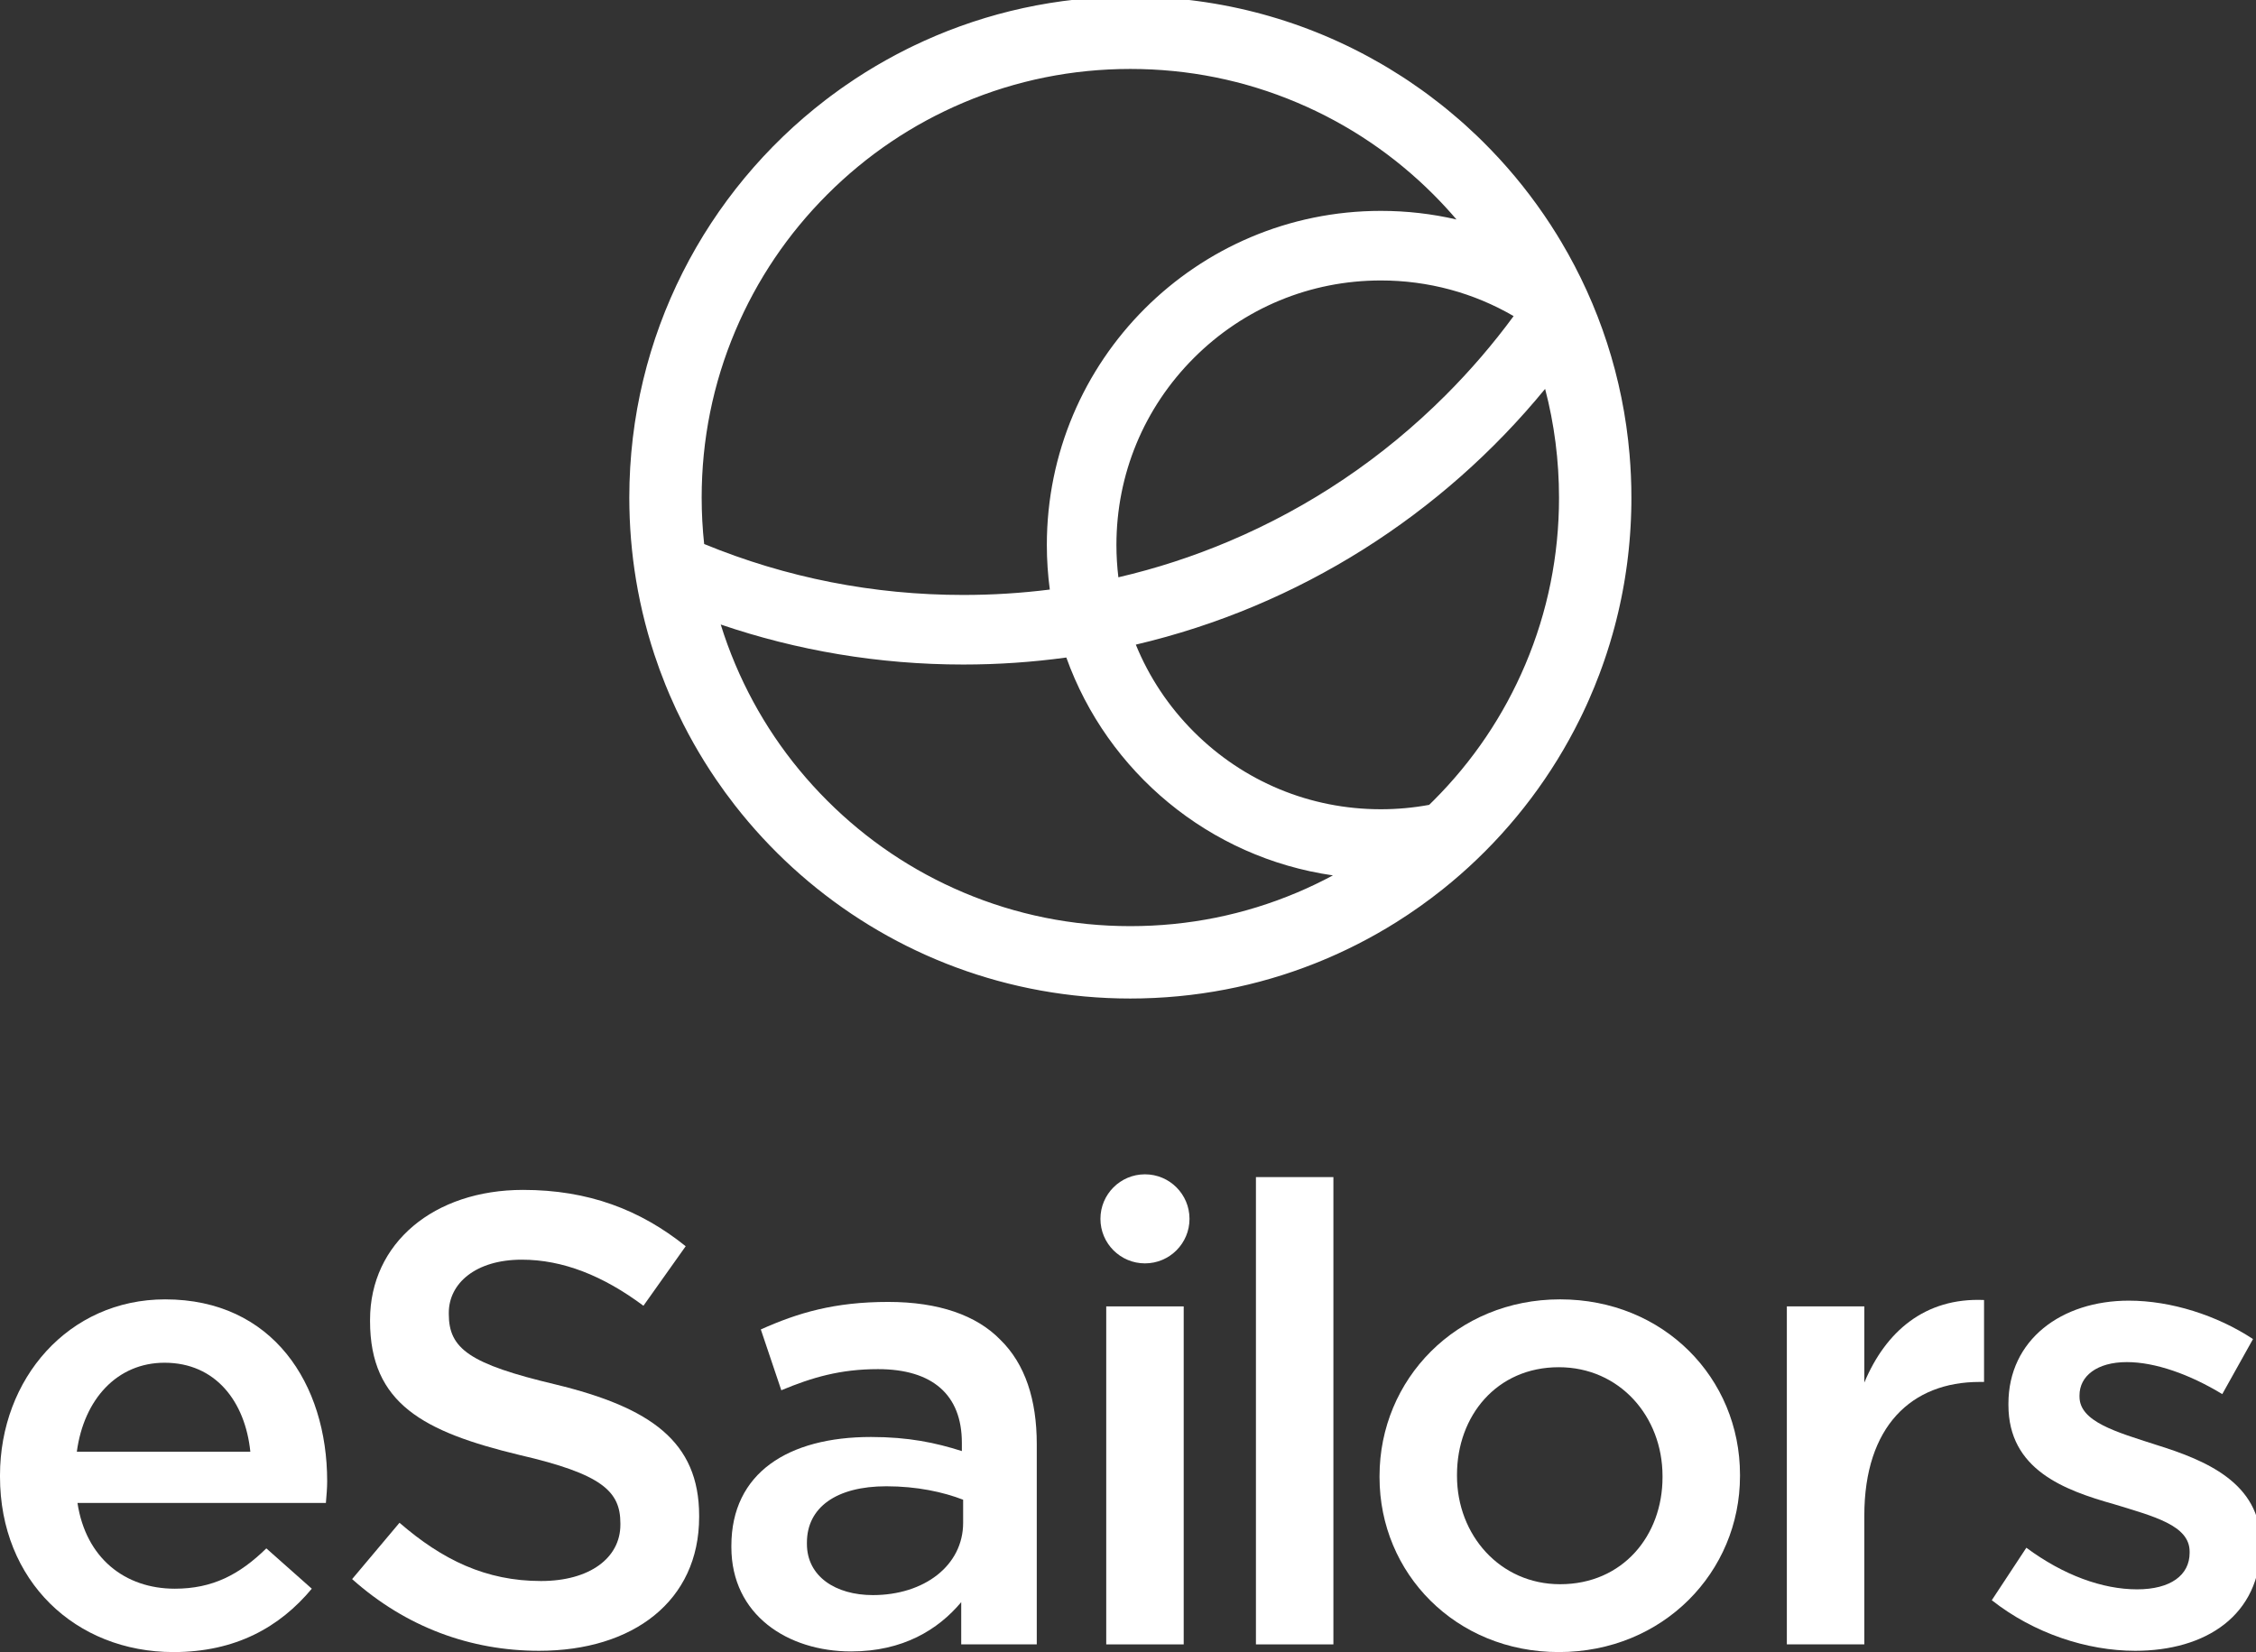 <?xml version="1.0" encoding="UTF-8" standalone="no"?>
<svg
   xmlns:dc="http://purl.org/dc/elements/1.1/"
   xmlns:cc="http://creativecommons.org/ns#"
   xmlns:rdf="http://www.w3.org/1999/02/22-rdf-syntax-ns#"
   xmlns:svg="http://www.w3.org/2000/svg"
   xmlns="http://www.w3.org/2000/svg"
   viewBox="0 0 2030.325 1487.075"
   height="1487.075"
   width="2030.325"
   xml:space="preserve"
   version="1.1"
   id="svg2"><rect x="0" y="0" width="2030.325" height="1487.075" fill="#333333" stroke="none"/><defs
     id="defs6"><clipPath
       id="clipPath18"
       clipPathUnits="userSpaceOnUse"><path
         id="path20"
         d="m 0,0 14663,0 0,10739.9 -14663,0 L 0,0 Z" /></clipPath></defs><g
     transform="matrix(1.25,0,0,-1.25,0,1487.075)"
     id="g10"><g
       transform="scale(0.111,0.111)"
       id="g12"><g
         id="g14"><g
           clip-path="url(#clipPath18)"
           id="g16"><path
             id="path22"
             style="fill:#fff;fill-opacity:1;fill-rule:nonzero;stroke:none"
             d="m 1623.75,1299.81 c -33.22,323.91 -224.25,577.24 -556.48,577.24 -307.297,0 -523.254,-236.72 -568.934,-577.24 l 1125.414,0 z M 0,1137.85 l 0,8.31 c 0,627.07 444.352,1142.02 1071.43,1142.02 697.66,0 1050.66,-548.17 1050.66,-1179.4 0,-45.68 -4.16,-91.36 -8.31,-141.19 l -1611.288,0 c 53.985,-357.137 307.313,-556.469 631.218,-556.469 245.02,0 419.44,91.359 593.86,261.621 L 2022.42,411.121 C 1814.77,161.957 1528.23,0 1125.41,0 490.031,0 0,460.953 0,1137.85" /><path
             id="path24"
             style="fill:#fff;fill-opacity:1;fill-rule:nonzero;stroke:none"
             d="m 2283.96,473.414 307.31,365.441 c 278.25,-240.859 560.63,-377.902 917.77,-377.902 315.61,0 514.94,149.5 514.94,365.442 l 0,8.308 c 0,207.637 -116.26,319.757 -656.14,444.337 -618.76,149.5 -967.6,332.22 -967.6,867.94 l 0,8.31 c 0,498.34 415.29,843.01 992.53,843.01 423.58,0 759.95,-128.73 1054.8,-365.44 l -274.09,-386.21 c -261.62,195.18 -523.24,299 -789.02,299 -299.01,0 -473.42,-153.65 -473.42,-344.68 l 0,-8.31 c 0,-224.25 132.88,-323.92 693.51,-456.8 614.62,-149.51 930.23,-369.61 930.23,-851.329 l 0,-8.304 C 4534.78,332.219 4107.05,8.305 3496.59,8.305 3052.23,8.305 2632.8,161.957 2283.96,473.414" /><path
             id="path26"
             style="fill:#fff;fill-opacity:1;fill-rule:nonzero;stroke:none"
             d="m 6247.14,838.855 0,149.497 c -128.73,49.828 -299,87.208 -498.33,87.208 -323.92,0 -514.95,-137.04 -514.95,-365.443 l 0,-8.304 c 0,-211.79 186.87,-332.219 427.74,-332.219 332.22,0 585.54,191.027 585.54,469.261 m -1503.3,-157.804 0,8.304 c 0,473.415 369.59,705.965 905.3,705.965 245.01,0 419.44,-37.37 589.7,-91.36 l 0,53.99 c 0,311.45 -191.04,477.57 -544.02,477.57 -245.01,0 -427.74,-53.98 -627.07,-137.05 L 4934.86,2093 c 240.86,107.98 477.57,178.56 826.41,178.56 328.07,0 573.08,-87.21 726.73,-245.01 161.97,-157.81 236.72,-390.37 236.72,-676.91 l 0,-1299.808 -490.03,0 0,274.082 C 6085.19,145.348 5856.78,4.152 5520.41,4.152 c -411.13,0 -776.57,236.707 -776.57,676.899" /><path
             id="path28"
             style="fill:#fff;fill-opacity:1;fill-rule:nonzero;stroke:none"
             d="m 7175.31,49.832 502.492,0 0,2192.68 -502.492,0 0,-2192.68 z" /><path
             id="path30"
             style="fill:#fff;fill-opacity:1;fill-rule:nonzero;stroke:none"
             d="m 7715.45,2810.52 c 0,-159.54 -129.34,-288.89 -288.89,-288.89 -159.55,0 -288.89,129.35 -288.89,288.89 0,159.55 129.34,288.89 288.89,288.89 159.55,0 288.89,-129.34 288.89,-288.89" /><path
             id="path32"
             style="fill:#fff;fill-opacity:1;fill-rule:nonzero;stroke:none"
             d="m 8146.3,49.832 502.48,0 0,3031.53 -502.48,0 0,-3031.53 z" /><path
             id="path34"
             style="fill:#fff;fill-opacity:1;fill-rule:nonzero;stroke:none"
             d="m 10783.5,1133.7 0,8.3 c 0,386.21 -278.2,705.97 -672.8,705.97 -402.77,0 -660.24,-315.61 -660.24,-697.66 l 0,-8.31 c 0,-382.047 278.23,-701.809 668.64,-701.809 406.9,0 664.4,315.61 664.4,693.509 m -1835.51,0 0,8.3 c 0,627.07 498.31,1146.19 1171.11,1146.19 672.7,0 1166.9,-510.81 1166.9,-1137.88 l 0,-8.31 C 11286,519.094 10787.6,0 10110.7,0 9442.15,0 8947.99,510.789 8947.99,1133.7" /><path
             id="path36"
             style="fill:#fff;fill-opacity:1;fill-rule:nonzero;stroke:none"
             d="m 11589.9,2242.5 502.5,0 0,-494.19 c 137.1,328.08 390.4,552.32 776.6,535.71 l 0,-531.56 -29.1,0 c -440.2,0 -747.5,-286.54 -747.5,-867.929 l 0,-834.699 -502.5,0 0,2192.668" /><path
             id="path38"
             style="fill:#fff;fill-opacity:1;fill-rule:nonzero;stroke:none"
             d="m 12919.2,336.371 224.2,340.524 c 240.9,-178.567 494.2,-269.926 718.4,-269.926 216,0 340.6,91.359 340.6,236.707 l 0,8.304 c 0,170.262 -232.6,228.399 -490.1,307.301 -323.9,91.359 -685.2,224.249 -685.2,643.679 l 0,8.3 c 0,415.3 344.7,668.6 780.8,668.6 274,0 573,-95.51 805.6,-249.15 l -199.3,-357.16 c -211.8,128.76 -436.1,207.64 -618.8,207.64 -195.2,0 -307.3,-91.34 -307.3,-215.94 l 0,-8.31 c 0,-161.96 236.7,-228.4 494.2,-311.45 319.7,-99.67 681,-245.01 681,-639.525 l 0,-8.305 c 0,-460.953 -357.1,-689.355 -813.9,-689.355 -311.5,0 -656.1,112.125 -930.2,328.066" /><path
             id="path40"
             style="fill:#fff;fill-opacity:1;fill-rule:evenodd;stroke:none"
             d="m 6249.48,4927.67 c -331.04,139.99 -628.46,340.5 -883.97,595.97 -255.5,255.45 -456.05,552.79 -596.06,883.75 -35.94,84.97 -67.47,171.26 -94.58,258.73 493.65,-168.21 1022.9,-259.53 1573.49,-259.53 226.64,0 449.66,15.54 668.08,45.46 266.14,-742.9 926.6,-1298.05 1729.24,-1413.41 -75.29,-40.38 -152.55,-77.46 -231.81,-110.97 -342.5,-144.84 -706.6,-218.28 -1082.19,-218.28 -375.59,0 -739.7,73.44 -1082.2,218.28 M 4551.15,7489.28 c 0,375.51 73.45,739.59 218.32,1082.13 140.04,331.13 340.61,628.63 596.13,884.25 255.54,255.63 552.95,456.27 883.99,596.34 342.49,145 706.56,218.4 1082.09,218.4 375.52,0 739.58,-73.4 1082.07,-218.4 331.05,-140.07 628.48,-340.71 884.05,-596.34 52.09,-52.2 101.92,-106.24 149.41,-161.87 -157.62,36.52 -321.84,55.83 -490.55,55.83 -1196.6,0 -2166.64,-970.69 -2166.64,-2167.07 0,-98.19 6.66,-194.82 19.32,-289.55 -184.85,-23.29 -372.01,-35.02 -560.98,-35.02 -582.56,0 -1147.88,111.2 -1681.06,330.47 -10.64,99.33 -16.15,199.64 -16.15,300.83 m 4825.19,664.09 C 8969.93,7747.04 8496.8,7428.09 7970.1,7205.36 c -232.85,-98.46 -471.94,-176.12 -716.01,-232.87 -8.4,69.17 -12.69,139.29 -12.69,210.06 0,458.14 178.44,888.94 502.45,1213.06 324.01,324.12 754.73,502.62 1212.81,502.62 307.29,0 602.31,-80.45 861.05,-231.2 -133.07,-181.14 -280.32,-352.66 -441.37,-513.66 m 735.86,-664.09 c 0,-375.48 -73.4,-739.47 -218.3,-1081.89 -140.02,-330.96 -340.52,-628.3 -596.1,-883.75 -9.21,-9.29 -18.69,-18.35 -28.07,-27.48 -102.29,-18.74 -206.92,-28.45 -313.07,-28.45 -458.18,0 -888.93,178.39 -1212.91,502.3 -164.5,164.48 -291.38,356.52 -376.52,565.65 1060.21,248.95 1986.99,843.88 2654.77,1659.17 59.9,-228.72 90.2,-464.76 90.2,-705.55 M 7412.33,4240.95 c 23.92,0.59 47.77,1.46 71.54,2.56 2.81,0.13 5.64,0.24 8.45,0.37 23.14,1.13 46.22,2.53 69.23,4.14 3.35,0.23 6.71,0.46 10.06,0.7 22.68,1.66 45.31,3.56 67.86,5.67 3.54,0.33 7.07,0.67 10.6,1.01 22.5,2.19 44.95,4.6 67.32,7.25 3.4,0.4 6.79,0.81 10.17,1.23 22.55,2.73 45.04,5.69 67.46,8.88 2.98,0.43 5.94,0.88 8.91,1.31 22.88,3.33 45.7,6.86 68.42,10.67 2.13,0.36 4.27,0.74 6.42,1.1 23.56,4 47.05,8.21 70.45,12.7 0.77,0.16 1.55,0.32 2.33,0.46 24.31,4.71 48.54,9.66 72.65,14.89 0.18,0.04 0.35,0.07 0.52,0.11 23.73,5.16 47.35,10.6 70.87,16.27 1.52,0.36 3.04,0.71 4.55,1.07 22.71,5.51 45.32,11.28 67.83,17.25 2.24,0.6 4.48,1.19 6.71,1.78 22.09,5.92 44.07,12.07 65.97,18.44 2.54,0.74 5.08,1.47 7.62,2.22 21.74,6.37 43.39,12.98 64.94,19.79 2.52,0.81 5.06,1.61 7.58,2.41 21.64,6.91 43.18,14.03 64.62,21.38 2.24,0.76 4.47,1.54 6.71,2.3 21.77,7.52 43.46,15.25 65.03,23.21 1.61,0.58 3.2,1.19 4.8,1.78 22.23,8.25 44.35,16.71 66.34,25.42 0.56,0.22 1.11,0.44 1.67,0.66 68.68,27.26 136.23,56.79 202.53,88.5 0.56,0.27 1.11,0.53 1.67,0.8 21.47,10.28 42.8,20.82 64.01,31.56 1.12,0.56 2.23,1.12 3.34,1.68 20.89,10.61 41.65,21.45 62.28,32.5 1.3,0.69 2.61,1.39 3.91,2.09 20.58,11.05 41.01,22.32 61.33,33.8 1.18,0.68 2.37,1.36 3.56,2.02 20.49,11.63 40.86,23.46 61.07,35.5 0.8,0.48 1.59,0.96 2.39,1.44 20.65,12.33 41.12,24.87 61.52,37.64 0.09,0.06 0.18,0.12 0.27,0.17 103.91,65.27 203.85,136.24 299.45,212.49 0.28,0.27 0.64,0.54 1,0.81 18.77,14.98 37.28,30.16 55.7,45.54 0.54,0.41 0.99,0.82 1.53,1.23 18.33,15.37 36.57,30.93 54.62,46.7 0.36,0.35 0.72,0.69 1.17,1.03 18.24,15.95 36.21,32.07 54.08,48.41 296.83,271.64 543.01,597.66 722.81,962.29 6.5,13.09 12.9,26.24 19.2,39.44 0.4,1.04 1,2.09 1.4,3.12 5.9,12.35 11.7,24.74 17.4,37.17 0.6,1.25 1.2,2.52 1.8,3.77 5.8,12.74 11.5,25.53 17.2,38.36 0.3,0.62 0.6,1.26 0.9,1.9 24.2,54.76 46.9,110.33 68.1,166.63 0.4,1.21 0.9,2.42 1.3,3.63 4.7,12.5 9.3,25.01 13.8,37.57 0.9,2.08 1.6,4.17 2.3,6.24 4.3,11.94 8.5,23.91 12.6,35.92 0.8,2.16 1.6,4.32 2.3,6.48 4.2,12.45 8.5,24.9 12.5,37.41 0.6,1.52 1.1,3.05 1.6,4.58 14.1,42.8 27.2,85.98 39.5,129.53 0.4,1.28 0.6,2.57 1,3.86 3.6,12.75 7.1,25.53 10.6,38.35 0.8,2.94 1.5,5.88 2.3,8.82 3,11.28 5.9,22.58 8.8,33.9 0.9,3.52 1.7,7.04 2.6,10.57 2.7,10.95 5.4,21.93 8,32.93 0.8,3.56 1.7,7.1 2.6,10.66 2.7,11.5 5.3,23.02 7.8,34.55 0.7,2.92 1.4,5.83 2,8.75 3.2,14.23 6.2,28.5 9.1,42.81 0,0.11 0.1,0.23 0.1,0.33 3.1,15.11 6.1,30.26 9,45.46 0.1,0.38 0.1,0.78 0.2,1.18 2.7,13.97 5.2,27.98 7.7,42.01 0.7,3.71 1.2,7.43 2,11.14 1.8,10.77 3.7,21.57 5.4,32.39 0.7,4.67 1.5,9.36 2.2,14.04 1.6,9.98 3.1,19.97 4.6,29.98 0.8,4.99 1.5,9.97 2.2,14.97 1.5,9.9 2.8,19.82 4.2,29.75 0.6,4.92 1.3,9.83 2,14.75 1.3,10.52 2.6,21.05 3.8,31.6 0.6,4.26 1.1,8.51 1.6,12.77 1.6,13.63 3,27.29 4.5,40.98 0.1,1.12 0.3,2.24 0.3,3.36 1.6,14.97 3,29.99 4.3,45.02 0.4,3.73 0.6,7.45 0.9,11.18 1,11.08 1.9,22.17 2.7,33.29 0.4,5.33 0.7,10.68 1.1,16.01 0.7,9.61 1.3,19.21 1.9,28.84 0.3,5.8 0.7,11.62 1,17.44 0.5,9.24 1,18.5 1.4,27.76 0.3,5.96 0.6,11.91 0.8,17.87 0.4,9.36 0.8,18.73 1,28.11 0.2,5.74 0.4,11.48 0.6,17.23 0.2,10.18 0.4,20.37 0.7,30.57 0.1,4.93 0.2,9.86 0.3,14.79 0.1,15.09 0.2,30.19 0.2,45.33 0,21.47 -0.2,42.87 -0.6,64.23 -0.1,3.28 -0.2,6.54 -0.2,9.82 -0.5,21.19 -1.2,42.34 -2.1,63.43 -0.1,2.08 -0.1,4.16 -0.2,6.24 -2,45.24 -4.9,90.25 -8.7,135 l 0,0 c -42.6,501.84 -199.3,971.25 -444.1,1382.17 -8.5,14.25 -17,28.41 -25.8,42.51 -0.5,0.92 -1.1,1.84 -1.6,2.76 -26.7,43.19 -54.4,85.7 -83,127.51 -0.7,1 -1.3,2 -2.1,2.99 -28.57,41.69 -58.09,82.68 -88.61,122.93 -0.72,1.05 -1.53,2.09 -2.34,3.14 -30.43,40.12 -61.75,79.52 -93.98,118.15 -0.91,1.12 -1.9,2.23 -2.8,3.35 -32.23,38.47 -65.27,76.19 -99.13,113.12 -1.08,1.2 -2.25,2.41 -3.34,3.6 -33.85,36.76 -68.52,72.73 -103.9,107.9 -1.36,1.27 -2.62,2.54 -3.89,3.81 -11.28,11.16 -22.66,22.24 -34.12,33.22 -0.36,0.37 -0.72,0.73 -1.08,1.08 -24.11,23.11 -48.66,45.85 -73.4,68.22 -1.53,1.32 -2.98,2.64 -4.42,3.97 -11.38,10.23 -22.93,20.39 -34.4,30.48 -0.9,0.75 -1.8,1.51 -2.61,2.26 -25.01,21.78 -50.38,43.19 -76.02,64.23 -1.71,1.4 -3.34,2.7 -5.05,4.1 -11.47,9.4 -23.02,18.7 -34.67,27.9 -1.35,1.1 -2.71,2.1 -3.98,3.2 -25.9,20.4 -51.99,40.5 -78.44,60.1 -1.99,1.4 -3.89,2.8 -5.78,4.3 -11.56,8.5 -23.2,17 -34.94,25.4 -1.8,1.3 -3.52,2.6 -5.32,3.9 -26.64,19 -53.54,37.7 -80.8,56 -2.17,1.4 -4.25,2.8 -6.41,4.3 -11.65,7.7 -23.38,15.4 -35.12,23.1 -2.26,1.4 -4.42,2.9 -6.68,4.3 -27.35,17.7 -55.07,35 -82.97,51.9 -2.34,1.4 -4.71,2.8 -7.05,4.2 -11.75,7 -23.52,14 -35.34,20.9 -2.68,1.6 -5.35,3.1 -8.03,4.7 -28.08,16.3 -56.41,32.1 -85.01,47.6 -2.51,1.4 -5.05,2.7 -7.55,4 -11.84,6.4 -23.71,12.7 -35.64,18.9 -3.09,1.6 -6.19,3.2 -9.29,4.8 -14.07,7.3 -28.17,14.5 -42.36,21.5 -0.07,0.1 -0.14,0.1 -0.2,0.2 -14.72,7.3 -29.49,14.5 -44.34,21.6 -2.71,1.3 -5.44,2.6 -8.17,3.9 -11.91,5.7 -23.86,11.2 -35.86,16.8 -3.49,1.6 -6.97,3.2 -10.47,4.8 -13.43,6.1 -26.91,12.2 -40.44,18.1 -1.1,0.5 -2.19,1 -3.28,1.5 -14.96,6.6 -29.97,13 -45.04,19.4 -2.8,1.1 -5.61,2.3 -8.42,3.5 -12.11,5 -24.25,10 -36.44,14.9 -3.8,1.5 -7.62,3.1 -11.43,4.6 -12.99,5.2 -26,10.3 -39.06,15.3 -1.93,0.7 -3.86,1.5 -5.8,2.2 -15.16,5.8 -30.39,11.5 -45.65,17.1 -2.92,1 -5.86,2.1 -8.77,3.1 -12.29,4.4 -24.6,8.8 -36.94,13.1 -4.1,1.4 -8.2,2.8 -12.31,4.3 -12.64,4.3 -25.3,8.6 -38.01,12.7 -2.66,0.9 -5.3,1.8 -7.96,2.7 -15.37,5 -30.8,9.9 -46.26,14.7 -2.97,0.9 -5.93,1.8 -8.9,2.7 -12.48,3.8 -24.99,7.6 -37.55,11.2 -4.39,1.3 -8.79,2.6 -13.19,3.9 -12.35,3.6 -24.73,7 -37.12,10.5 -3.3,0.9 -6.58,1.8 -9.88,2.7 -15.58,4.2 -31.21,8.4 -46.88,12.4 -2.85,0.7 -5.72,1.4 -8.57,2.1 -12.83,3.3 -25.7,6.5 -38.59,9.6 -4.61,1.1 -9.24,2.2 -13.86,3.3 -12.18,2.8 -24.41,5.6 -36.65,8.4 -3.77,0.8 -7.54,1.7 -11.32,2.5 -15.79,3.5 -31.62,6.8 -47.51,10.1 -2.68,0.5 -5.4,1 -8.09,1.6 -13.24,2.6 -26.5,5.2 -39.79,7.7 -4.79,0.9 -9.6,1.8 -14.41,2.7 -12.07,2.2 -24.17,4.3 -36.29,6.4 -4.21,0.8 -8.41,1.5 -12.63,2.2 -15.99,2.7 -32.01,5.3 -48.06,7.7 -2.46,0.4 -4.91,0.7 -7.37,1.1 -13.71,2.1 -27.45,4 -41.22,5.9 -4.93,0.7 -9.86,1.3 -14.8,2 -12.06,1.6 -24.14,3.1 -36.24,4.6 -4.53,0.5 -9.05,1.1 -13.6,1.6 -16.22,1.9 -32.46,3.7 -48.75,5.3 -1.92,0.2 -3.84,0.4 -5.76,0.6 -14.46,1.4 -28.94,2.7 -43.44,4 -5,0.4 -9.98,0.8 -14.99,1.2 -12.12,1 -24.25,1.9 -36.41,2.8 -4.78,0.3 -9.55,0.7 -14.35,1 -16.43,1.1 -32.91,2 -49.41,2.9 -1.15,0 -2.3,0.1 -3.44,0.1 -15.41,0.8 -30.85,1.4 -46.31,2 -5.04,0.2 -10.09,0.3 -15.13,0.5 -12.2,0.3 -24.42,0.6 -36.66,0.9 -4.97,0.1 -9.94,0.2 -14.92,0.3 -16.68,0.2 -33.38,0.4 -50.11,0.4 -476.77,0 -929.57,-102.7 -1337.48,-287.3 -24,-10.8 -47.84,-22 -71.52,-33.4 -11.84,-5.7 -23.64,-11.5 -35.4,-17.3 -23.52,-11.7 -46.88,-23.7 -70.07,-35.9 -23.19,-12.3 -46.21,-24.8 -69.07,-37.6 -91.43,-51.1 -180.13,-106.5 -265.83,-166 -10.72,-7.4 -21.38,-14.9 -31.99,-22.4 -21.25,-15.1 -42.29,-30.5 -63.15,-46.1 -10.43,-7.8 -20.81,-15.7 -31.14,-23.6 -774.76,-594.24 -1274.32,-1529.51 -1274.32,-2581.02 0,-22.1 0.29,-44.13 0.72,-66.14 3.66,-183.2 22.47,-362.69 55.26,-537.26 l 0.01,0 c 4.37,-23.28 9,-46.47 13.87,-69.57 l 0.32,-1.57 c 19.62,-92.9 43.21,-184.33 70.58,-274.11 0.12,-0.44 0.26,-0.86 0.39,-1.29 6.82,-22.35 13.86,-44.58 21.16,-66.72 0.01,-0.05 0.03,-0.11 0.05,-0.17 22.02,-66.87 46.15,-132.78 72.31,-197.65 0.11,-0.26 0.22,-0.53 0.33,-0.81 8.62,-21.36 17.47,-42.61 26.53,-63.76 0.2,-0.44 0.39,-0.89 0.58,-1.34 27.5,-64.08 57.02,-127.1 88.45,-188.99 0.01,-0.02 0.01,-0.04 0.02,-0.04 10.35,-20.39 20.92,-40.64 31.69,-60.76 0.35,-0.65 0.7,-1.31 1.04,-1.96 43.41,-81.01 90.14,-159.95 140.03,-236.66 0.52,-0.8 1.03,-1.6 1.56,-2.39 12.2,-18.74 24.59,-37.33 37.16,-55.79 0.42,-0.62 0.84,-1.23 1.26,-1.85 38.44,-56.33 78.59,-111.39 120.41,-165.11 0.63,-0.8 1.26,-1.62 1.88,-2.42 13.55,-17.36 27.26,-34.57 41.14,-51.64 0.83,-1.02 1.66,-2.04 2.49,-3.05 14.07,-17.28 28.31,-34.42 42.73,-51.39 0.05,-0.07 0.11,-0.13 0.17,-0.2 29.37,-34.58 59.48,-68.53 90.26,-101.84 0.66,-0.69 1.29,-1.4 1.94,-2.09 14.79,-15.98 29.74,-31.8 44.85,-47.47 1.23,-1.28 2.44,-2.54 3.67,-3.81 15.08,-15.59 30.3,-31.05 45.68,-46.34 0.82,-0.82 1.65,-1.63 2.48,-2.45 31.84,-31.58 64.32,-62.51 97.42,-92.76 0.48,-0.44 0.95,-0.88 1.43,-1.31 16.02,-14.63 32.21,-29.06 48.52,-43.37 1.53,-1.34 3.05,-2.67 4.58,-4 16.03,-14 32.19,-27.85 48.5,-41.55 1.49,-1.24 2.98,-2.49 4.48,-3.74 16.72,-13.99 33.58,-27.84 50.59,-41.5 0.21,-0.17 0.42,-0.33 0.64,-0.5 17.74,-14.25 35.65,-28.31 53.7,-42.2 0.08,-0.05 0.16,-0.12 0.25,-0.17 17.24,-13.26 34.64,-26.31 52.16,-39.22 1.71,-1.28 3.43,-2.55 5.14,-3.81 16.96,-12.44 34.04,-24.72 51.24,-36.85 2.03,-1.43 4.08,-2.86 6.13,-4.3 17.37,-12.19 34.86,-24.22 52.47,-36.07 1.27,-0.85 2.55,-1.69 3.81,-2.54 36.42,-24.42 73.36,-48.12 110.8,-71.09 1.76,-1.07 3.5,-2.15 5.25,-3.23 17.86,-10.9 35.84,-21.63 53.92,-32.19 2.49,-1.45 4.97,-2.91 7.46,-4.35 18.01,-10.46 36.12,-20.77 54.35,-30.89 2.1,-1.18 4.22,-2.33 6.33,-3.5 18.95,-10.46 37.99,-20.79 57.16,-30.89 0.13,-0.06 0.26,-0.14 0.4,-0.21 19.38,-10.2 38.89,-20.19 58.5,-30.01 1.57,-0.78 3.11,-1.58 4.67,-2.36 18.81,-9.38 37.73,-18.55 56.73,-27.58 2.75,-1.29 5.48,-2.6 8.23,-3.89 18.66,-8.81 37.44,-17.43 56.3,-25.88 2.77,-1.24 5.55,-2.47 8.32,-3.71 19.28,-8.57 38.64,-16.99 58.11,-25.2 1.48,-0.63 2.96,-1.23 4.44,-1.84 19.74,-8.29 39.56,-16.39 59.49,-24.3 1.06,-0.41 2.11,-0.84 3.16,-1.26 19.79,-7.82 39.69,-15.41 59.66,-22.85 2.85,-1.06 5.7,-2.13 8.54,-3.19 19.35,-7.15 38.8,-14.11 58.33,-20.9 3.23,-1.11 6.46,-2.23 9.69,-3.34 19.69,-6.78 39.45,-13.39 59.3,-19.79 2.45,-0.79 4.91,-1.56 7.36,-2.34 41.54,-13.29 83.44,-25.76 125.69,-37.41 2.72,-0.74 5.42,-1.51 8.14,-2.25 20.08,-5.48 40.24,-10.75 60.47,-15.84 3.54,-0.9 7.05,-1.78 10.59,-2.66 20.13,-5 40.32,-9.83 60.6,-14.45 3.16,-0.72 6.33,-1.42 9.5,-2.13 21.01,-4.73 42.08,-9.3 63.26,-13.61 1.12,-0.24 2.26,-0.46 3.39,-0.68 20.99,-4.26 42.06,-8.29 63.18,-12.14 2.32,-0.43 4.63,-0.87 6.95,-1.29 20.87,-3.76 41.82,-7.27 62.82,-10.63 3.61,-0.58 7.23,-1.17 10.85,-1.73 20.64,-3.23 41.34,-6.26 62.11,-9.1 3.61,-0.48 7.24,-0.96 10.86,-1.44 21.21,-2.83 42.47,-5.48 63.8,-7.9 2.29,-0.25 4.59,-0.49 6.89,-0.74 21.41,-2.37 42.88,-4.55 64.41,-6.51 1.5,-0.13 2.99,-0.3 4.5,-0.42 21.76,-1.95 43.6,-3.63 65.47,-5.15 3.48,-0.24 6.96,-0.5 10.43,-0.73 21.2,-1.4 42.46,-2.58 63.77,-3.58 3.89,-0.18 7.78,-0.35 11.67,-0.51 21.48,-0.92 43,-1.67 64.58,-2.17 3.05,-0.08 6.11,-0.11 9.16,-0.18 22.72,-0.47 45.48,-0.76 68.3,-0.76 25.14,0 50.21,0.33 75.21,0.9 1.82,0.04 3.64,0.05 5.44,0.1" /></g></g></g></g></svg>
